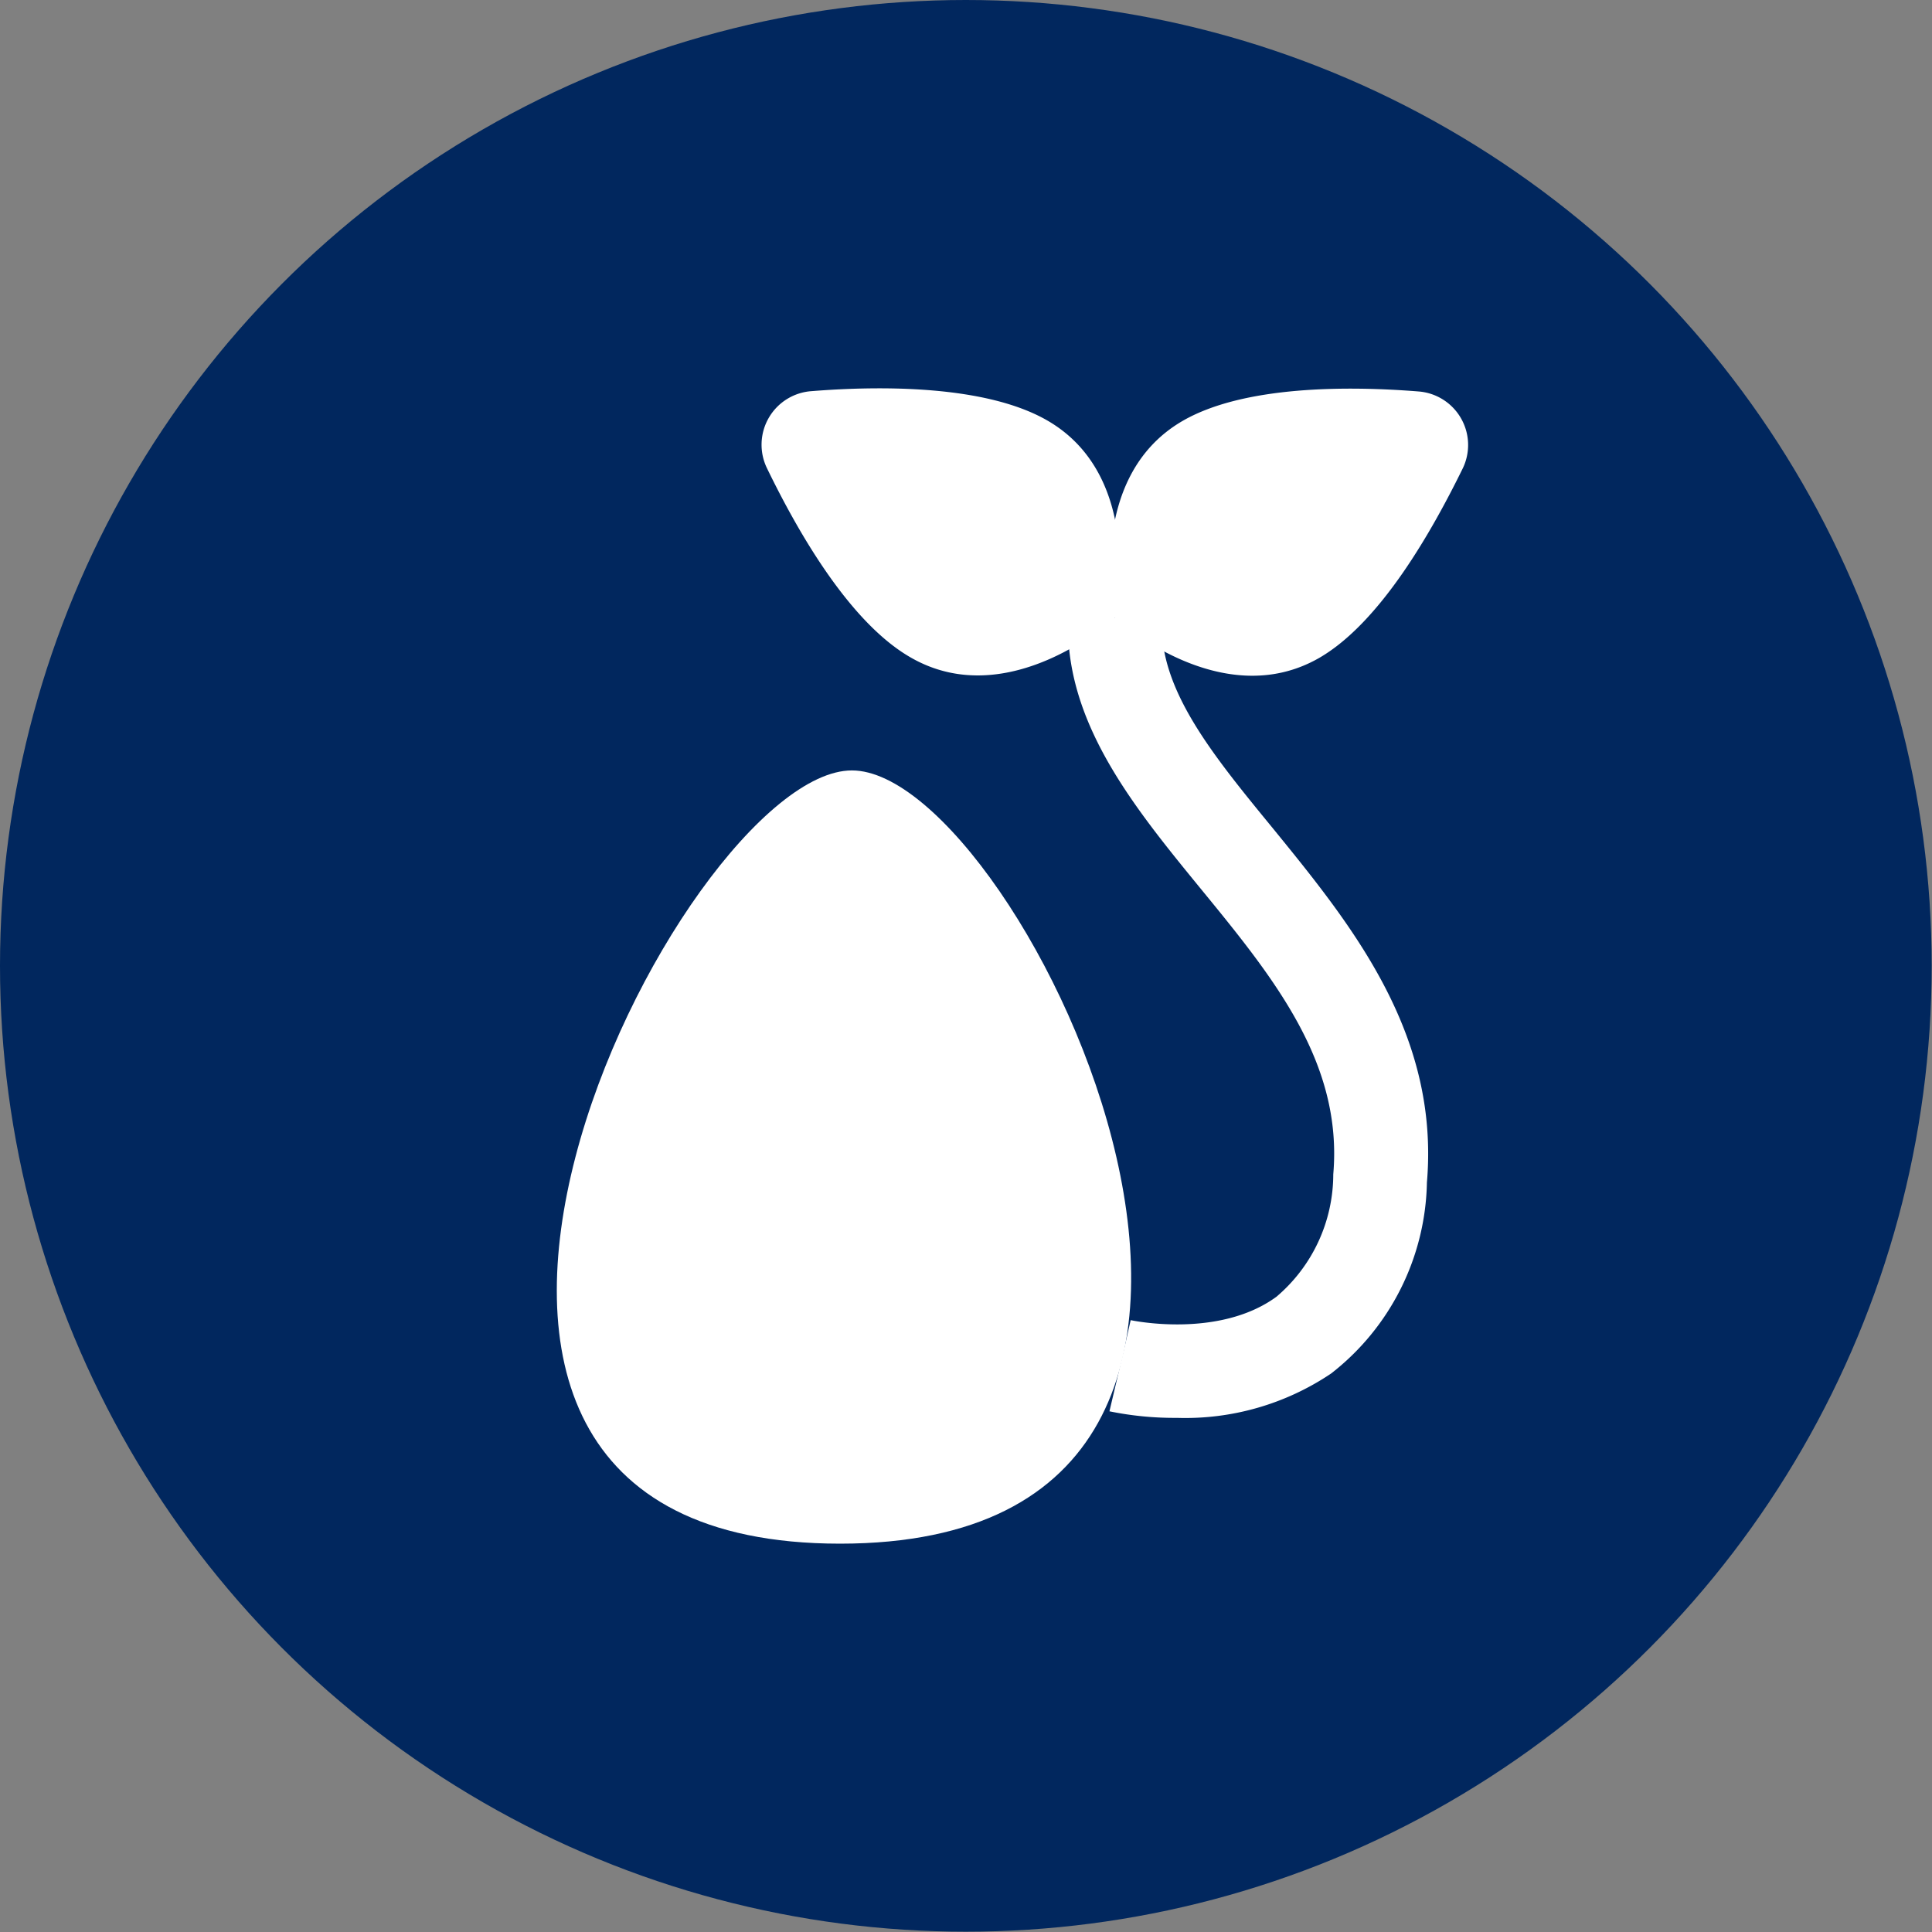 <svg xmlns="http://www.w3.org/2000/svg" viewBox="0 0 61.89 61.89"><rect x="0" y="0" width="61.89" height="61.89" fill="#808080" stroke="none"/><defs><style>.cls-1{fill:#01275e;}.cls-2,.cls-3{fill:#fff;}.cls-2{fill-rule:evenodd;}</style></defs><g id="Layer_2" data-name="Layer 2"><g id="Layer_1-2" data-name="Layer 1"><circle class="cls-1" cx="30.94" cy="30.94" r="30.94"/><path class="cls-2" d="M27.29,24.68c-5.49,0-18,24.77-.38,24.77S32.77,24.68,27.29,24.68Z"/><path class="cls-3" d="M37.7,45.42a10.35,10.35,0,0,1-2.16-.21l.69-2.92-.34,1.46.33-1.46s2.81.61,4.67-.75a5.15,5.15,0,0,0,1.82-3.92c.31-3.58-1.91-6.3-4.27-9.18-2.15-2.63-4.38-5.36-4.22-8.72l3,.13c-.1,2.22,1.6,4.3,3.56,6.69,2.5,3.07,5.34,6.55,4.93,11.34A7.94,7.94,0,0,1,42.64,44,8.37,8.37,0,0,1,37.7,45.42Z"/><path class="cls-2" d="M46.86,15a1.72,1.72,0,0,0-1.42-2.46c-2.26-.18-5.59-.19-7.55.94-3.17,1.83-2.18,6.31-2.18,6.31s3.39,3.11,6.56,1.28C44.23,19.93,45.88,17,46.86,15Z"/><path class="cls-2" d="M24.57,15A1.72,1.72,0,0,1,26,12.53c2.25-.18,5.59-.19,7.55.94,3.17,1.83,2.17,6.31,2.17,6.31s-3.38,3.11-6.55,1.28C27.2,19.93,25.54,17,24.57,15Z"/></g></g></svg>